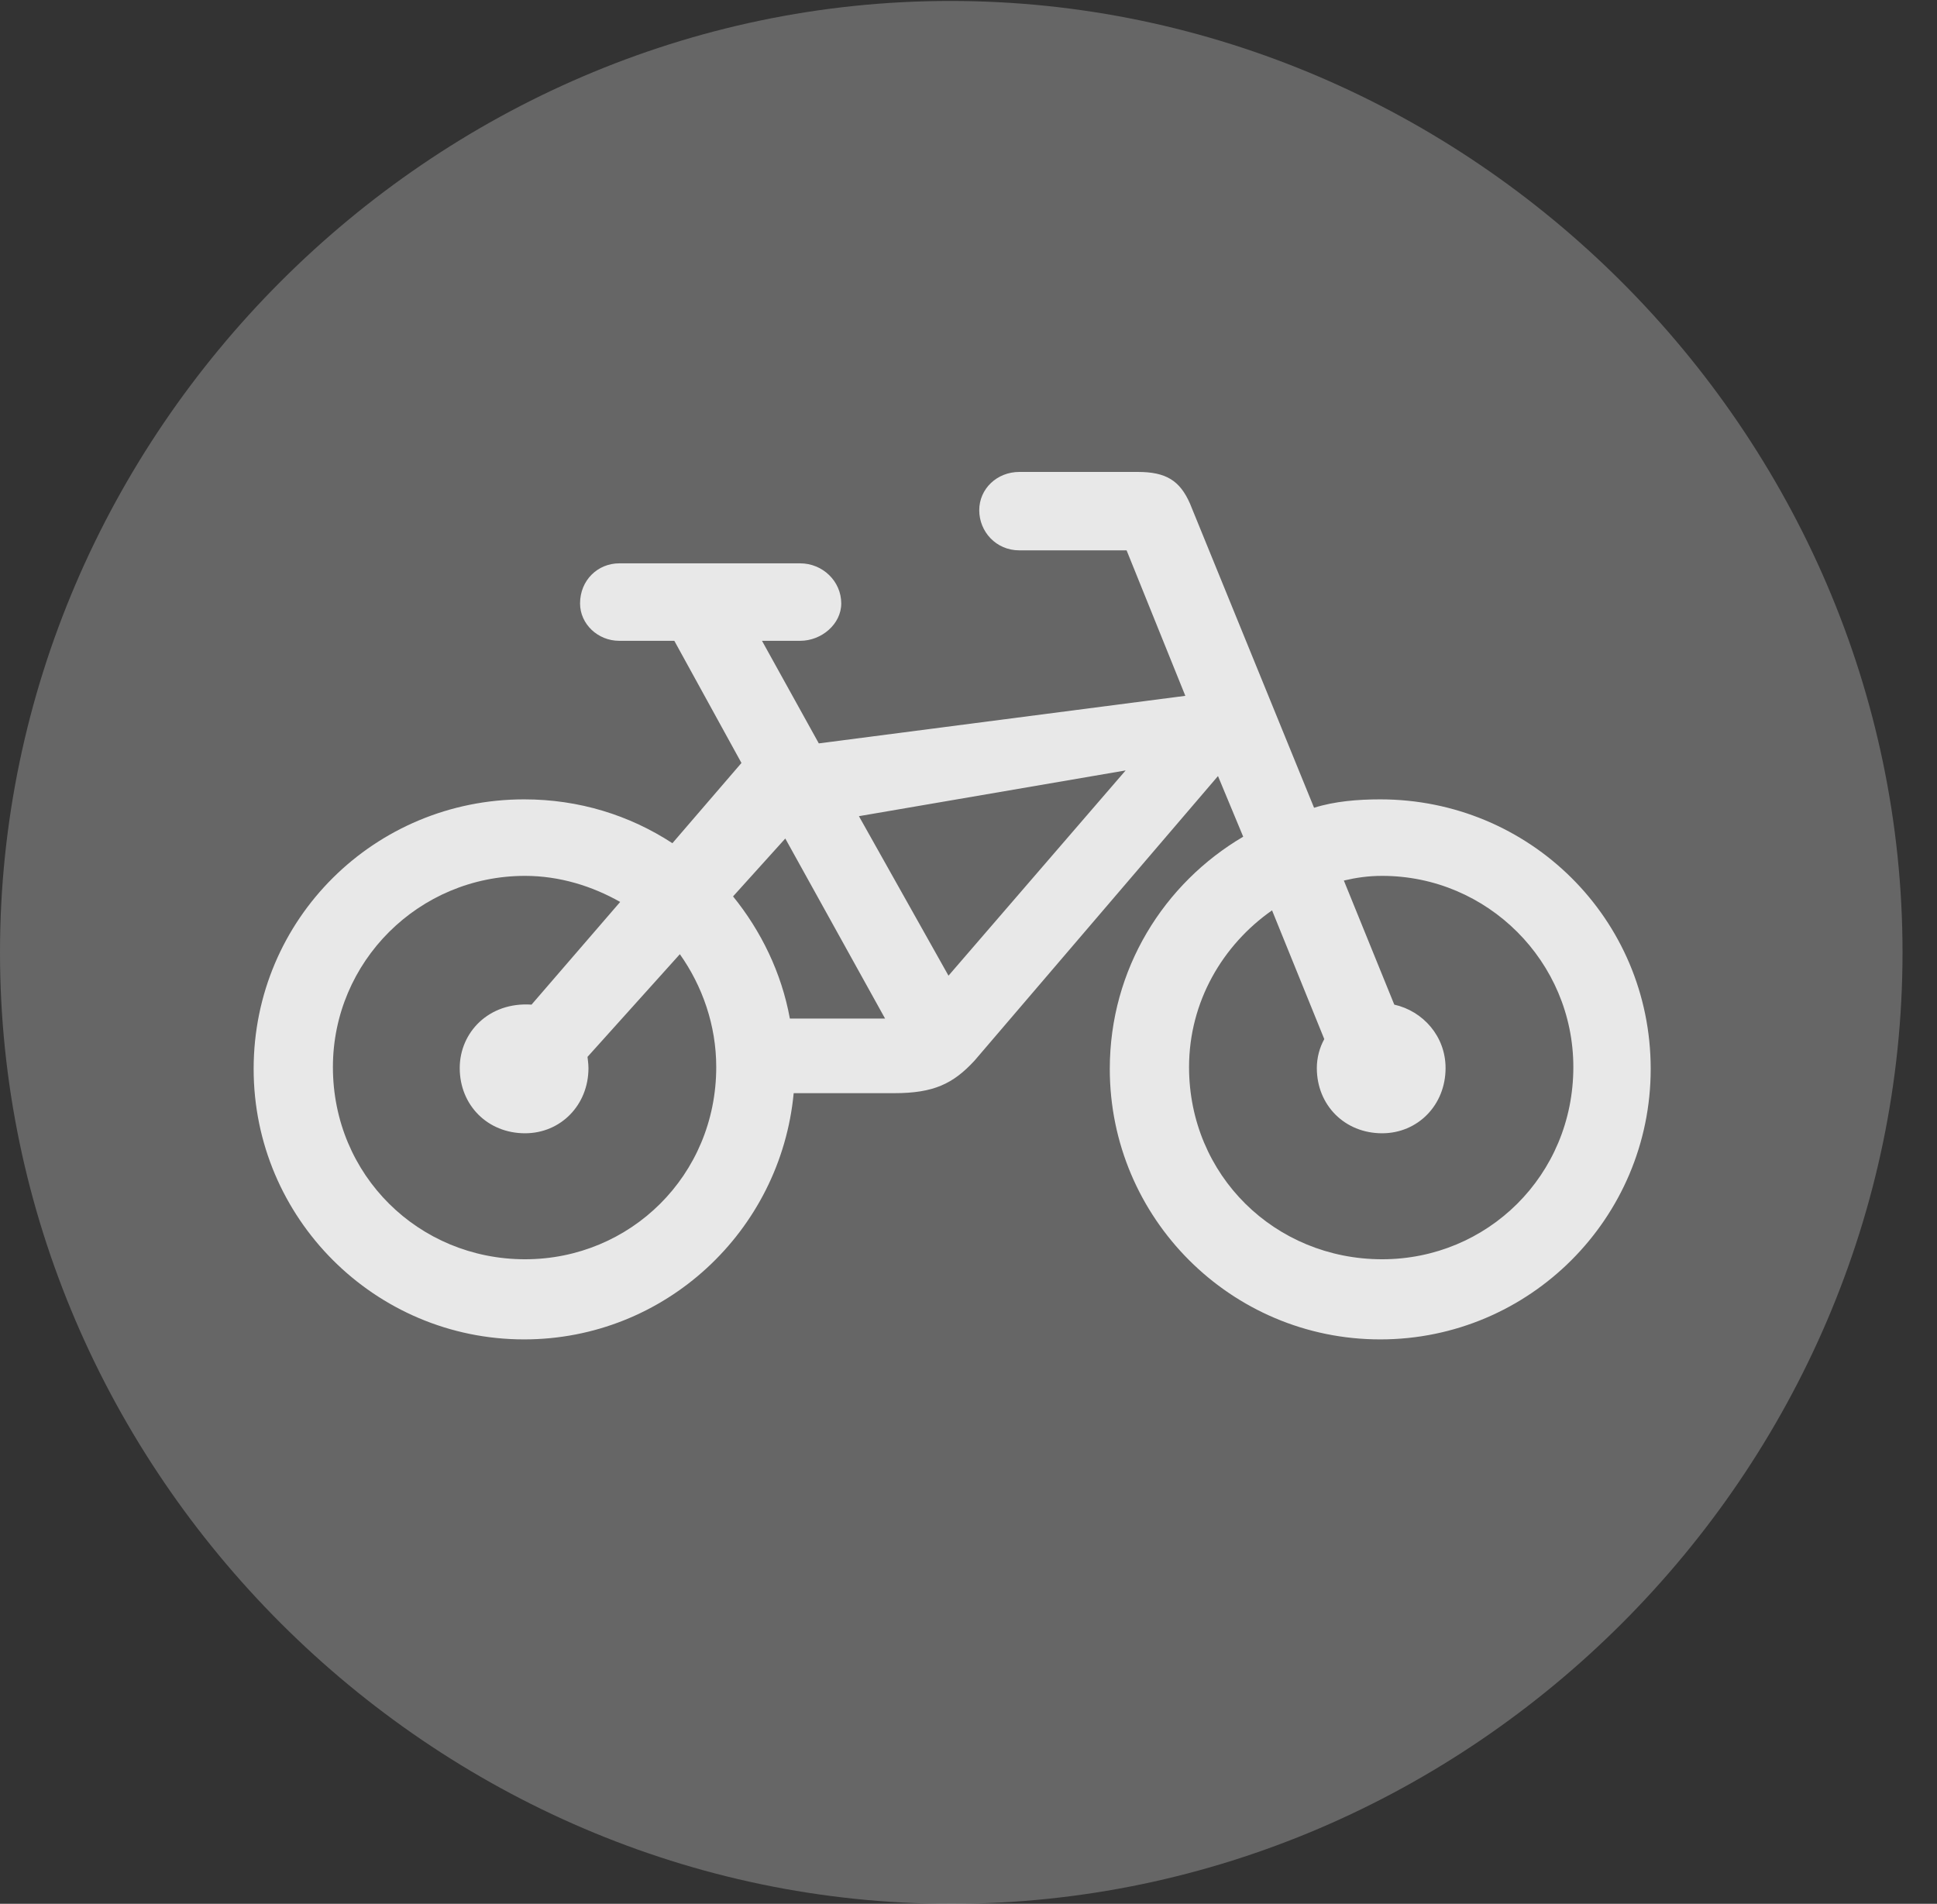 <?xml version="1.0" encoding="UTF-8"?>
<!--Generator: Apple Native CoreSVG 232.5-->
<!DOCTYPE svg
PUBLIC "-//W3C//DTD SVG 1.1//EN"
       "http://www.w3.org/Graphics/SVG/1.1/DTD/svg11.dtd">
<svg version="1.1" xmlns="http://www.w3.org/2000/svg" xmlns:xlink="http://www.w3.org/1999/xlink" width="20.283" height="19.932">
 <rect width="100%" height="100%" fill="#333333" stroke="none"/>
 <g>
  <rect height="19.932" opacity="0" width="20.283" x="0" y="0"/>
  <path d="M9.961 19.932C15.41 19.932 19.922 15.42 19.922 9.971C19.922 4.531 15.4 0.01 9.951 0.01C4.512 0.01 0 4.531 0 9.971C0 15.42 4.521 19.932 9.961 19.932Z" fill="#ffffff" fill-opacity="0.25"/>
  <path d="M2.656 11.191C2.656 9.619 3.926 8.369 5.488 8.369C6.064 8.369 6.592 8.535 7.041 8.828L7.764 7.988L7.061 6.709L6.484 6.709C6.26 6.709 6.074 6.533 6.074 6.318C6.074 6.074 6.26 5.898 6.484 5.898L8.379 5.898C8.613 5.898 8.809 6.084 8.809 6.318C8.809 6.533 8.604 6.709 8.379 6.709L7.979 6.709L8.574 7.783L12.412 7.285L11.797 5.762L10.674 5.762C10.43 5.762 10.254 5.566 10.254 5.342C10.254 5.117 10.44 4.941 10.674 4.941L11.914 4.941C12.207 4.941 12.354 5.029 12.461 5.273L13.76 8.457C13.975 8.389 14.219 8.369 14.453 8.369C16.016 8.369 17.285 9.619 17.285 11.191C17.285 12.754 16.016 14.023 14.453 14.023C12.891 14.023 11.621 12.754 11.621 11.191C11.621 10.146 12.188 9.248 13.018 8.76L12.754 8.125L10.205 11.104C9.98 11.348 9.775 11.445 9.365 11.445L8.311 11.445C8.174 12.891 6.963 14.023 5.488 14.023C3.926 14.023 2.656 12.754 2.656 11.191ZM3.486 11.172C3.486 12.305 4.385 13.184 5.498 13.184C6.602 13.184 7.5 12.305 7.5 11.172C7.5 10.732 7.354 10.322 7.119 9.99L6.152 11.065C6.152 11.074 6.162 11.133 6.162 11.182C6.162 11.572 5.869 11.865 5.498 11.865C5.107 11.865 4.814 11.572 4.814 11.182C4.814 10.81 5.117 10.488 5.566 10.518L6.494 9.443C6.201 9.277 5.859 9.17 5.498 9.17C4.385 9.17 3.486 10.068 3.486 11.172ZM12.451 11.172C12.451 12.305 13.35 13.184 14.473 13.184C15.576 13.184 16.475 12.305 16.475 11.172C16.475 10.068 15.576 9.17 14.473 9.17C14.326 9.17 14.199 9.189 14.072 9.219L14.6 10.518C14.902 10.586 15.137 10.85 15.137 11.182C15.137 11.572 14.844 11.865 14.473 11.865C14.082 11.865 13.789 11.572 13.789 11.182C13.789 11.074 13.818 10.967 13.867 10.879L13.32 9.531C12.803 9.893 12.451 10.488 12.451 11.172ZM8.994 8.545L9.932 10.215L11.787 8.066ZM7.676 9.385C7.969 9.746 8.184 10.185 8.271 10.664L9.268 10.664L8.223 8.779Z" fill="#ffffff" fill-opacity="0.85"/>
 </g>
</svg>
